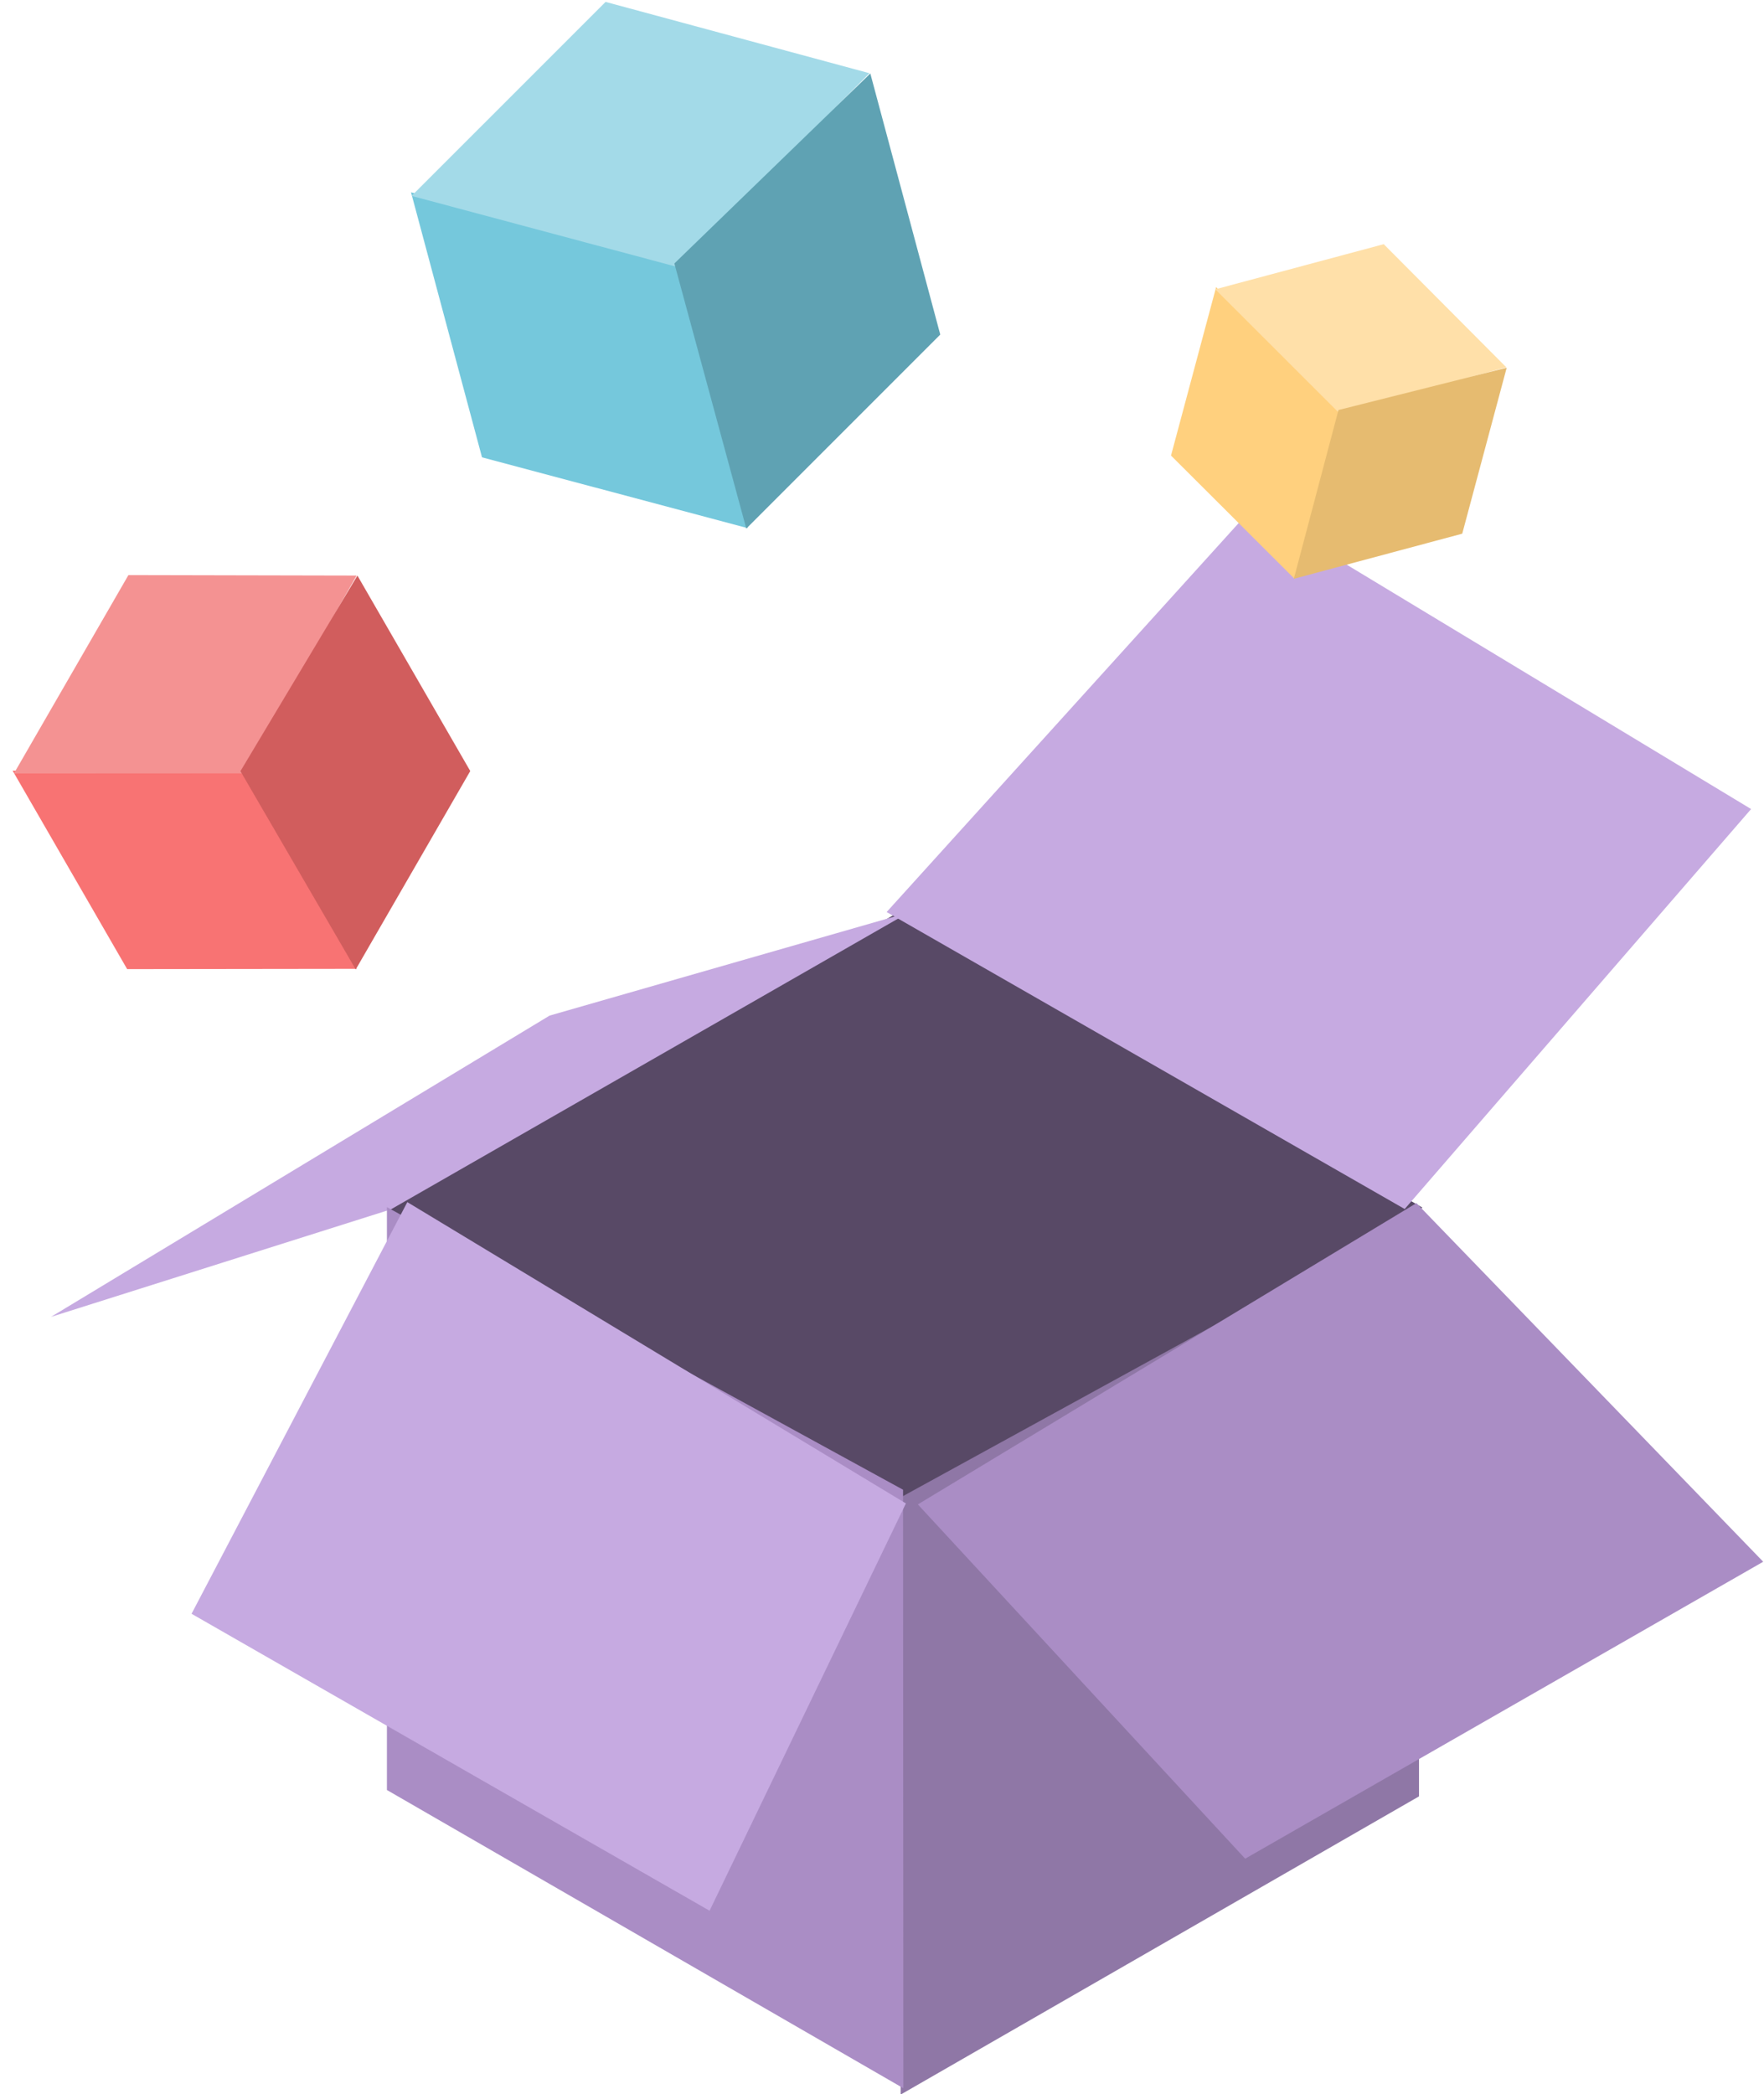 <?xml version="1.0" encoding="UTF-8"?>
<svg width="123px" height="146px" viewBox="0 0 123 146" version="1.1" xmlns="http://www.w3.org/2000/svg" xmlns:xlink="http://www.w3.org/1999/xlink">
    <!-- Generator: Sketch 45.2 (43514) - http://www.bohemiancoding.com/sketch -->
    <title>featurette-novelty</title>
    <desc>Created with Sketch.</desc>
    <defs></defs>
    <g id="Page-1" stroke="none" stroke-width="1" fill="none" fill-rule="evenodd">
        <g id="featurette-novelty" transform="translate(-11, -11)">
            <g id="Box" transform="translate(14, 36)">
                <polygon id="Path-22" fill="#584966" transform="translate(60.08, 59.186) rotate(-60) translate(-60.08, -59.186) " points="42.029 27.921 42.051 69.643 78.132 90.452 78.04 48.712"></polygon>
                <polygon id="Path-22" fill="#C6AAE1" transform="translate(89.066, 35.171) rotate(-300) translate(-89.066, -35.171) " points="100.818 7.275 65.246 26.88 76.897 63.067 112.887 42.135"></polygon>
                <polygon id="Path-22" fill="#C6AAE1" transform="translate(30.466, 52.704) scale(-1, 1) rotate(-300) translate(-30.466, -52.704) " points="57.63 33.851 22.058 53.457 3.303 71.557 39.292 50.626"></polygon>
                <polygon id="Path-22" fill="#8F77A6" transform="translate(77.664, 90.169) rotate(-240) translate(-77.664, -90.169) " points="77.235 69.308 42.016 89.642 77.256 111.03 113.313 90.215"></polygon>
                <polygon id="Path-22" fill="#AA8DC5" transform="translate(41.984, 89.864) rotate(-180) translate(-41.984, -89.864) " points="23.978 59.153 24 100.876 59.989 120.575 59.989 79.944"></polygon>
                <polygon id="Path-22" fill="#AA8DC5" transform="translate(90.368, 82.054) scale(-1, 1) rotate(-300) translate(-90.368, -82.054) " points="103.165 55.531 67.593 75.136 77.154 108.577 113.143 87.645"></polygon>
                <polygon id="Path-22" fill="#C6AAE1" transform="translate(35.366, 83.833) rotate(-300) translate(-35.366, -83.833) " points="44.279 60.342 8.707 79.947 26.036 107.325 62.025 86.394"></polygon>
            </g>
            <g id="Group-17" transform="translate(58.36, 29.653) rotate(-15) translate(-58.36, -29.653) translate(33.36, 5.653)">
                <polygon id="Path-22" fill="#75C8DC" transform="translate(16.611, 28.431) rotate(-120) translate(-16.611, -28.431) " points="16.624 18.835 0.033 28.442 16.634 38.027 33.188 28.399"></polygon>
                <polygon id="Path-22" fill="#A3DAE8" transform="translate(24.804, 14.328) rotate(-60) translate(-24.804, -14.328) " points="16.522 0.017 16.532 19.209 33.046 28.638 33.086 9.581"></polygon>
                <polygon id="Path-22" fill="#5FA2B3" transform="translate(33.002, 28.532) rotate(-240) translate(-33.002, -28.532) " points="32.88 18.936 16.56 28.358 32.889 38.128 49.444 28.5"></polygon>
            </g>
            <g id="Group-17" transform="translate(104.467, 40.113) rotate(-345) translate(-104.467, -40.113) translate(88.467, 24.613)">
                <polygon id="Path-22" fill="#FFD07E" transform="translate(10.558, 18.071) rotate(-120) translate(-10.558, -18.071) " points="10.566 11.972 0.021 18.078 10.573 24.17 21.095 18.05"></polygon>
                <polygon id="Path-22" fill="#FFE0A9" transform="translate(15.766, 9.107) rotate(-60) translate(-15.766, -9.107) " points="10.501 0.011 10.508 12.209 21.004 18.203 21.03 6.09"></polygon>
                <polygon id="Path-22" fill="#E6BB70" transform="translate(20.976, 18.135) rotate(-240) translate(-20.976, -18.135) " points="20.899 12.036 10.526 18.025 20.905 24.234 31.427 18.115"></polygon>
            </g>
            <g id="Group-17" transform="translate(28.187, 64.821) rotate(-30) translate(-28.187, -64.821) translate(7.187, 44.821)">
                <polygon id="Path-22" fill="#F87373" transform="translate(13.87, 23.74) rotate(-120) translate(-13.87, -23.74) " points="13.881 15.727 0.028 23.749 13.889 31.752 27.712 23.713"></polygon>
                <polygon id="Path-22" fill="#F49292" transform="translate(20.711, 11.964) rotate(-60) translate(-20.711, -11.964) " points="13.796 0.015 13.804 16.039 27.593 23.913 27.627 8"></polygon>
                <polygon id="Path-22" fill="#D15D5D" transform="translate(27.557, 23.824) rotate(-240) translate(-27.557, -23.824) " points="27.454 15.811 13.828 23.679 27.462 31.836 41.285 23.797"></polygon>
            </g>
        </g>
    </g>
</svg>